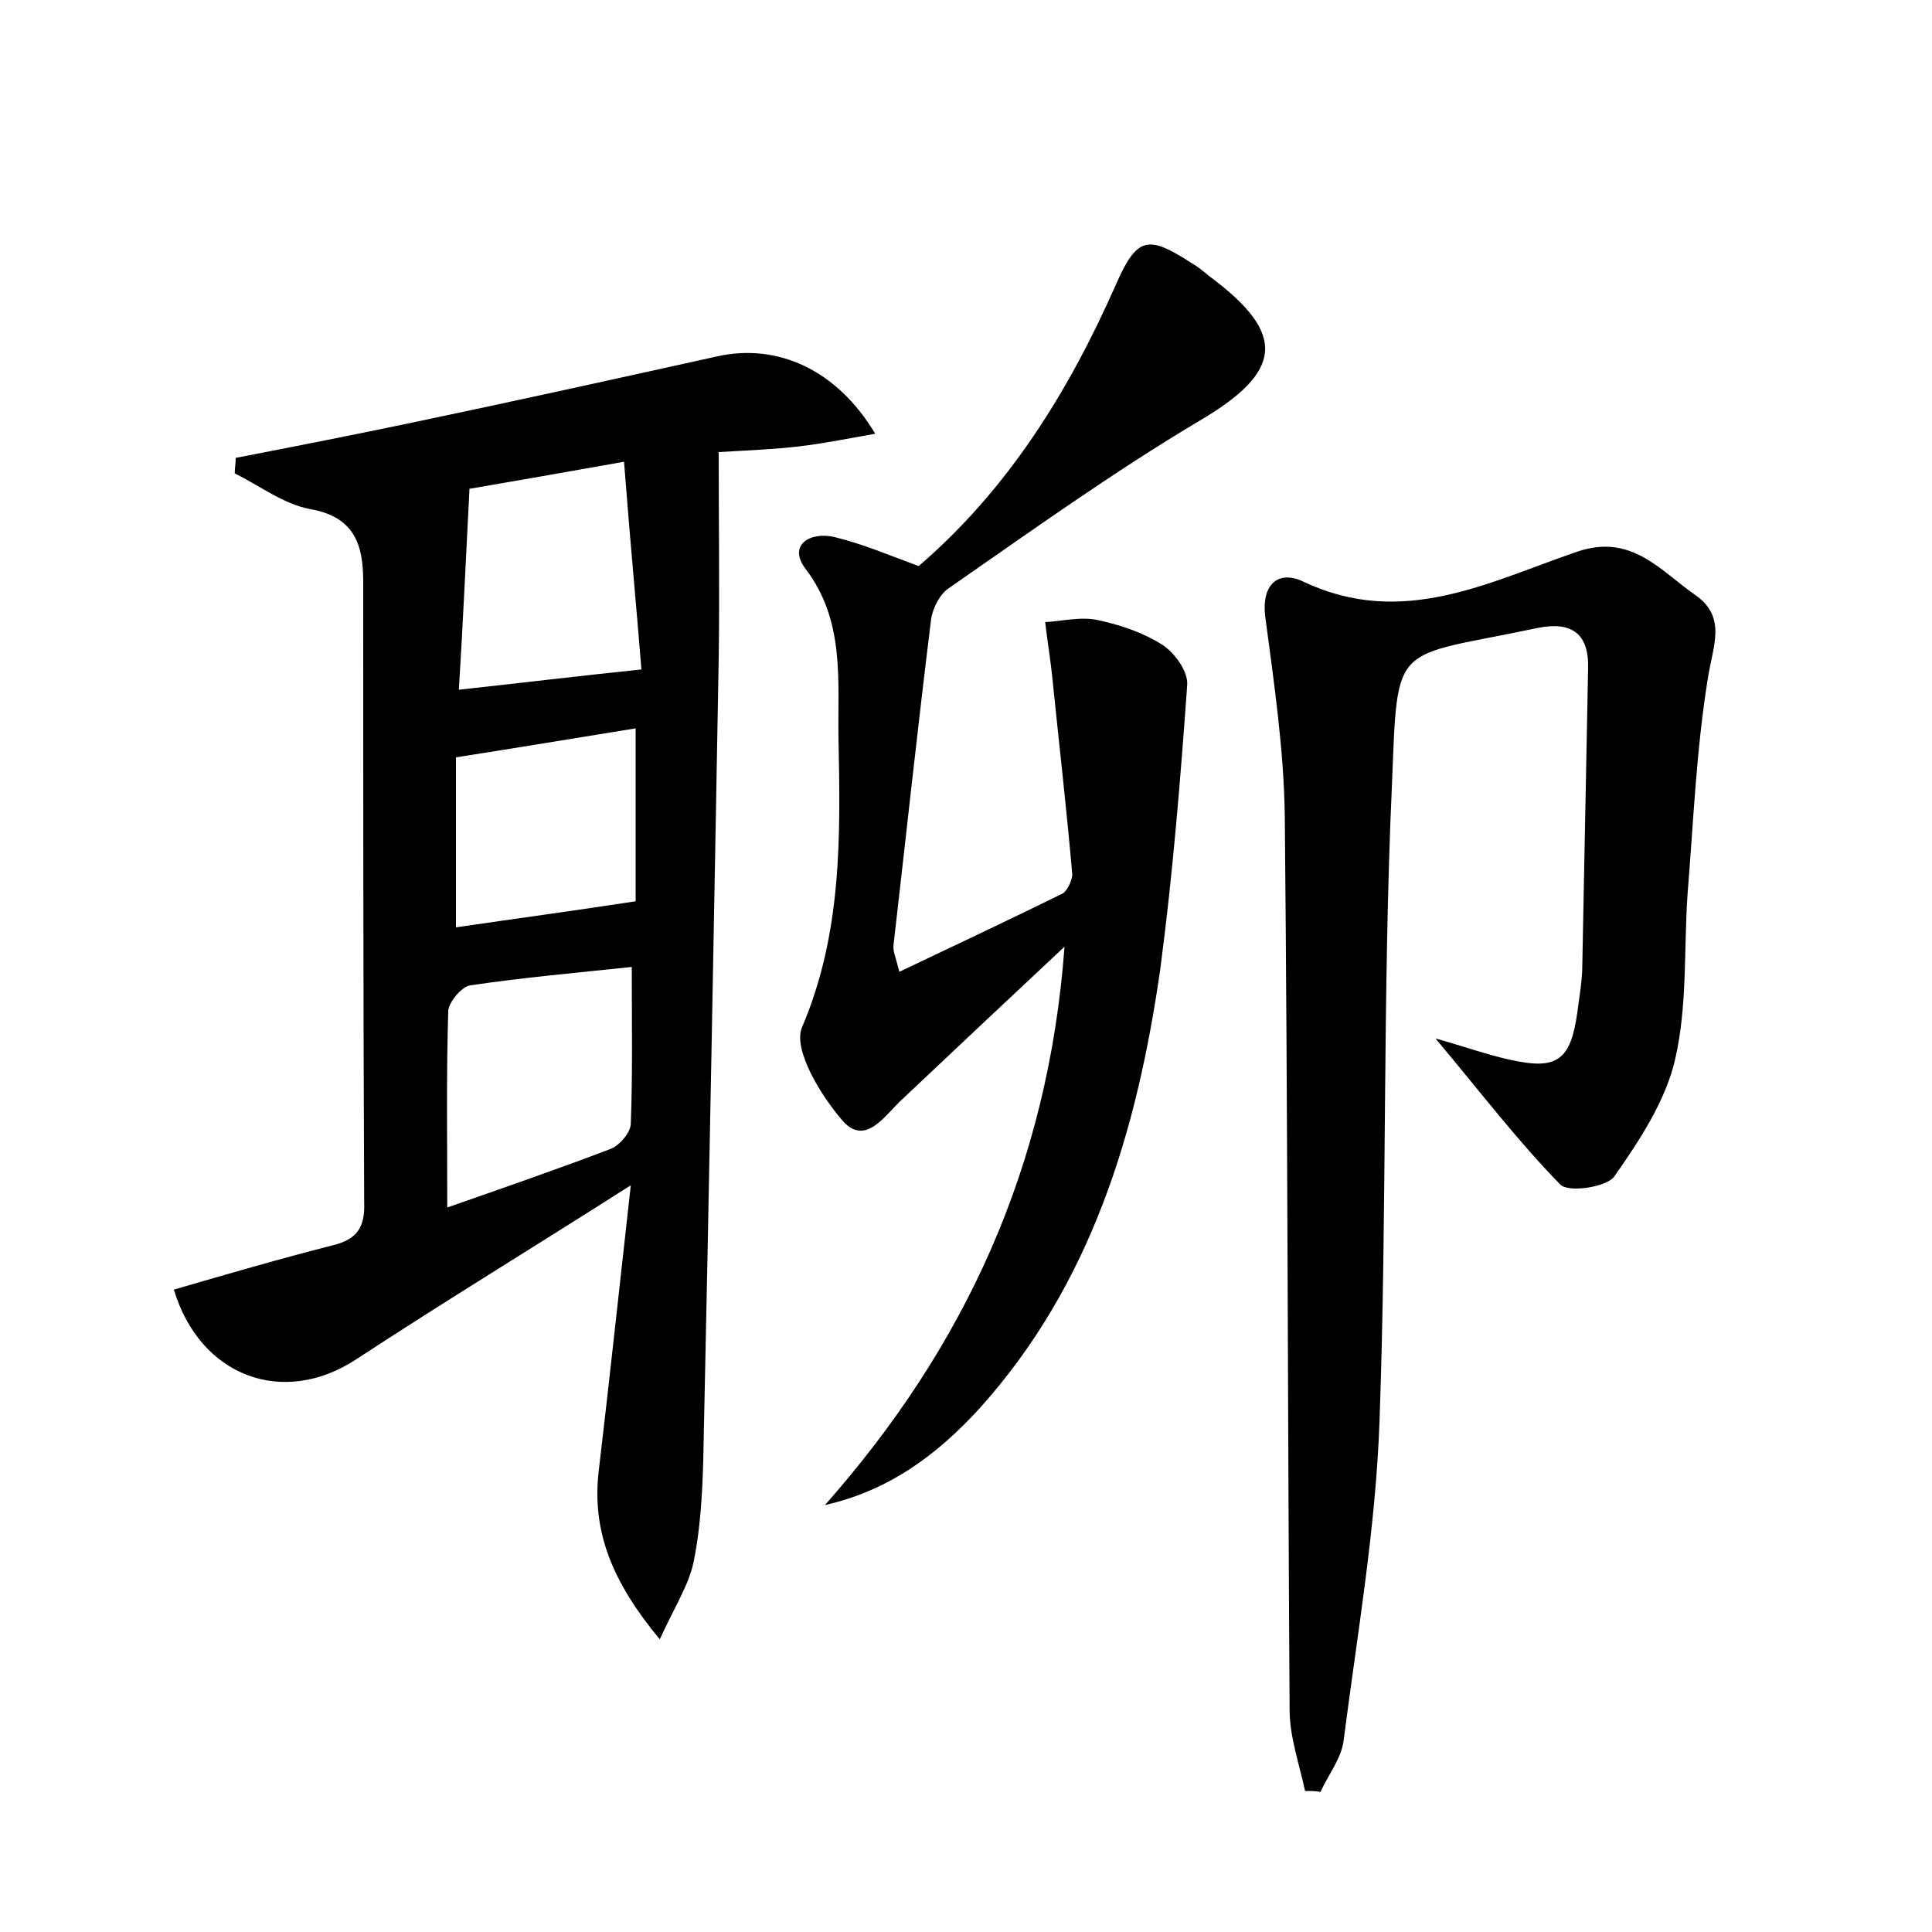 <?xml version="1.0" encoding="utf-8"?>
<!-- Generator: Adobe Illustrator 22.0.0, SVG Export Plug-In . SVG Version: 6.00 Build 0)  -->
<svg version="1.1" id="图层_1" xmlns="http://www.w3.org/2000/svg" xmlns:xlink="http://www.w3.org/1999/xlink" x="0px" y="0px"
	 viewBox="0 0 200 200" style="enable-background:new 0 0 200 200;" xml:space="preserve">
<style type="text/css">
	.st0{fill:#FFFFFF;}
</style>
<g>
	
	<path d="M24.4,47.4c6.2-1.2,12.3-2.4,18.5-3.7c10.5-2.2,20.9-4.5,31.3-6.8c6.2-1.4,12.4,1.3,16.4,8c-2.8,0.5-5.3,1-7.8,1.3
		c-2.5,0.3-5,0.4-8.4,0.6c0,7.4,0.1,14.4,0,21.4c-0.5,27.7-1,55.3-1.6,83c-0.1,3.5-0.3,7.1-1,10.5c-0.5,2.4-2,4.7-3.5,8
		c-4.9-5.9-7.1-11.2-6.3-17.6c1.1-9.3,2.1-18.7,3.3-29.4c-10.2,6.5-19.4,12.1-28.4,18c-7.6,5-16.2,1.8-18.9-7.2
		c5.5-1.6,11-3.2,16.5-4.6c2.4-0.6,3.3-1.8,3.2-4.4c-0.1-21.4-0.1-42.9-0.1-64.3c0-3.8-0.9-6.7-5.5-7.5c-2.7-0.5-5.2-2.4-7.8-3.7
		C24.3,48.5,24.4,48,24.4,47.4z M46.3,125c6-2.1,11.5-4,17-6.1c0.9-0.4,2-1.7,2-2.6c0.2-5.3,0.1-10.7,0.1-16.2
		c-5.7,0.6-11.3,1.1-16.7,1.9c-0.9,0.1-2.3,1.8-2.3,2.7C46.2,111.3,46.3,117.8,46.3,125z M48.6,50.6c-0.4,7.7-0.7,14.5-1.1,20.8
		c6.4-0.7,12.2-1.4,18.9-2.1c-0.5-6.3-1.2-13.6-1.8-21.5C58.4,48.9,53.3,49.8,48.6,50.6z M47.2,96c6.1-0.9,12.1-1.7,18.6-2.7
		c0-5.4,0-11.6,0-17.9c-6.2,1-12.2,2-18.6,3C47.2,84.3,47.2,90.2,47.2,96z"/>
	<path d="M135.1,185.4c-0.6-2.8-1.6-5.6-1.6-8.4c-0.2-30.9-0.2-61.8-0.5-92.6c-0.1-6.8-1.1-13.6-2-20.4c-0.5-3.6,1.4-5,3.9-3.8
		c10.3,4.9,19.3,0,28.4-3.1c5.6-1.9,8.6,2,12.2,4.5c3.3,2.3,1.8,5.3,1.3,8.6c-1.2,7.4-1.5,14.9-2.1,22.3c-0.4,5.7,0,11.6-1.3,17.2
		c-1,4.3-3.7,8.4-6.3,12.1c-0.8,1.1-4.8,1.7-5.6,0.8c-4.4-4.5-8.2-9.5-12.9-15.1c3.2,0.9,5.4,1.7,7.7,2.2c4.9,1.1,6.3,0.1,7-5
		c0.2-1.6,0.5-3.2,0.5-4.8c0.2-10.2,0.4-20.4,0.6-30.7c0.1-3.6-1.7-4.9-5.2-4.2c-15.1,3.2-14.5,1.1-15.1,16.1
		c-1,22-0.5,44.1-1.3,66.2c-0.4,11-2.3,21.9-3.7,32.8c-0.2,1.9-1.6,3.6-2.4,5.4C136.2,185.4,135.7,185.4,135.1,185.4z"/>
	<path d="M110.2,98c-6.1,5.7-11.4,10.7-16.7,15.7c-1.8,1.6-3.8,5-6.2,2.4c-2.3-2.6-5.2-7.4-4.3-9.7c4.2-9.8,4-19.9,3.8-30
		c-0.1-5.9,0.7-12.1-3.4-17.5c-1.9-2.5,0.5-3.9,3-3.3c2.9,0.7,5.7,1.9,8.7,3c9.2-7.9,15.5-18,20.4-29.1c2.2-5,3.3-5.2,7.8-2.3
		c0.7,0.4,1.3,0.9,1.9,1.4c8.1,6,7.6,9.9-1.1,15c-8.9,5.3-17.4,11.4-25.9,17.3c-0.9,0.6-1.6,2-1.8,3.1c-1.4,11.3-2.6,22.5-3.9,33.8
		c-0.1,0.6,0.2,1.2,0.6,2.8c5.9-2.8,11.4-5.4,16.9-8.1c0.5-0.3,1-1.4,1-2c-0.6-6.9-1.4-13.8-2.1-20.7c-0.2-1.8-0.5-3.6-0.7-5.4
		c1.8-0.1,3.7-0.6,5.5-0.2c2.3,0.5,4.7,1.3,6.7,2.6c1.2,0.8,2.6,2.7,2.5,4.1c-0.7,9.8-1.5,19.7-2.8,29.5
		c-2.4,16.7-7.1,32.5-18.7,45.4c-4.3,4.7-9.3,8.5-16,10C99.8,139.5,108.5,120.9,110.2,98z"/>
	
	
	
</g>
</svg>
